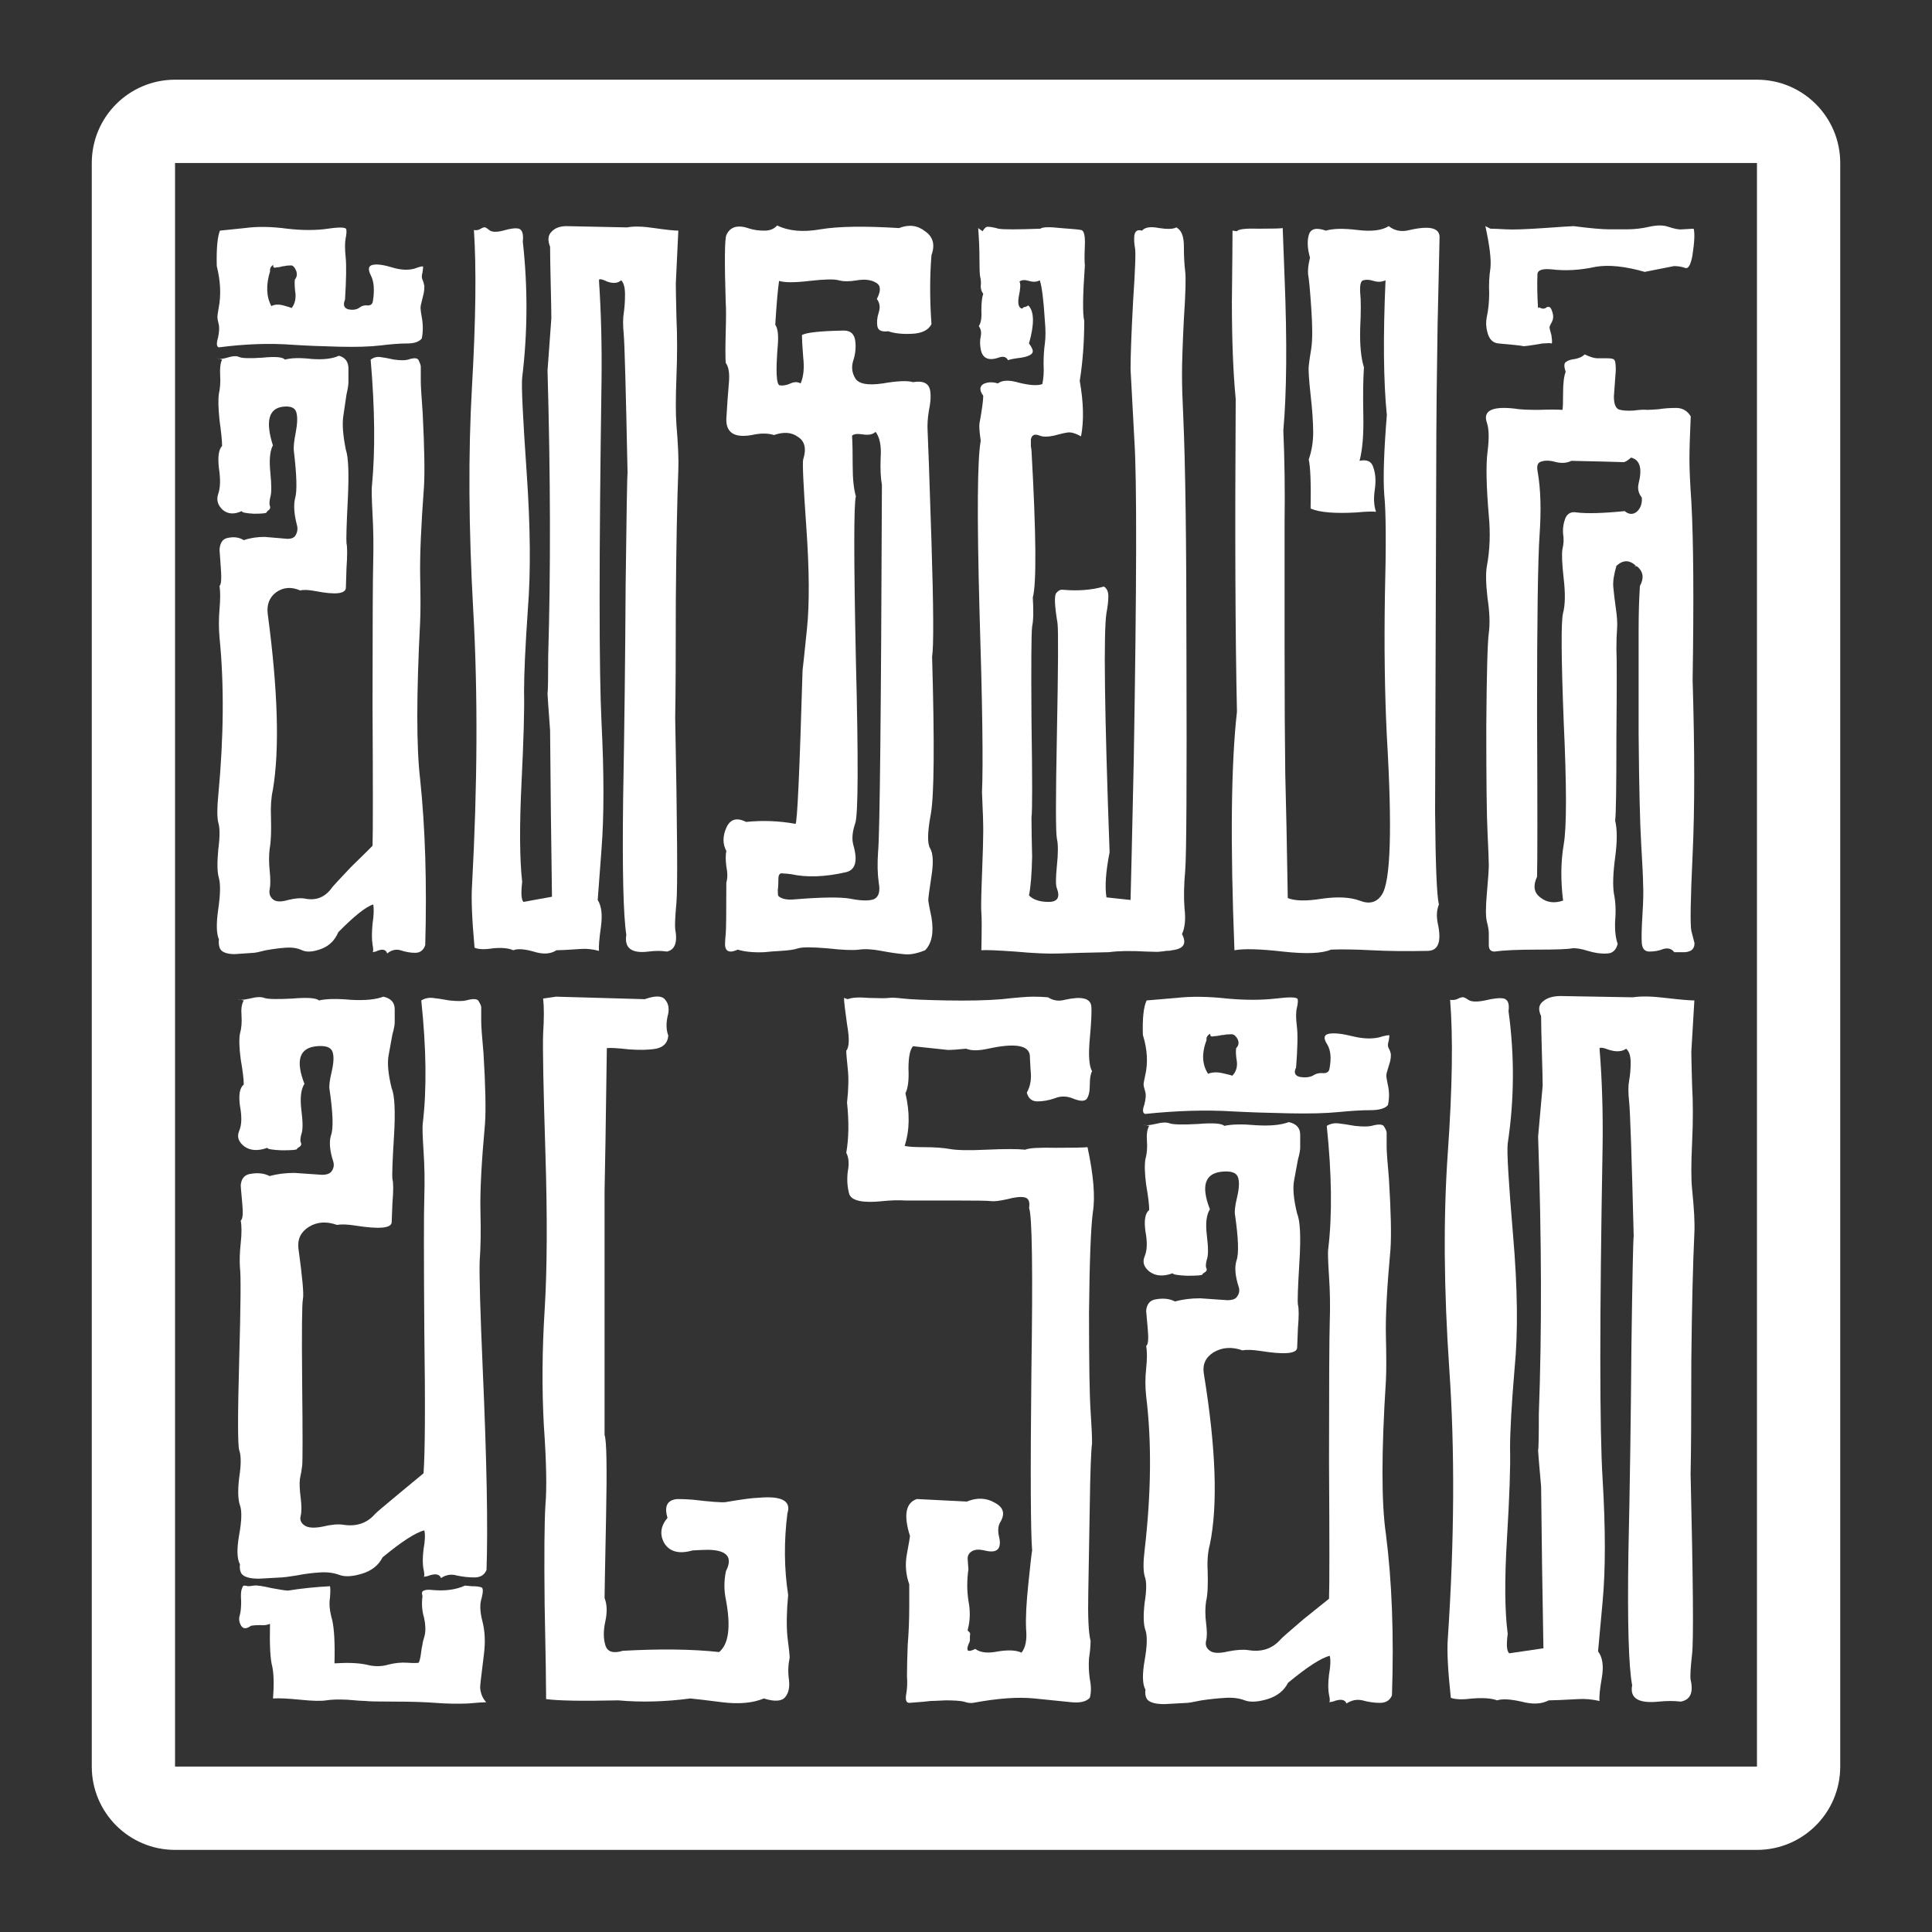 <svg width="40" height="40" viewBox="0 0 40 40" fill="none" xmlns="http://www.w3.org/2000/svg">
<rect x="0" y="0" width="40" height="40" fill="#333333" stroke="none"/>
<path fill-rule="evenodd" clip-rule="evenodd" d="M36.376 3.375H3.624V36.575H36.376V3.375ZM3.624 1.65C2.672 1.65 1.9 2.422 1.9 3.375V36.575C1.9 37.528 2.672 38.3 3.624 38.3H36.376C37.328 38.3 38.1 37.528 38.1 36.575V3.375C38.1 2.422 37.328 1.65 36.376 1.65H3.624Z" fill="white"/>
<path d="M5.571 10.556C5.544 10.573 5.527 10.591 5.518 10.609C5.518 10.627 5.43 10.636 5.255 10.636C5.089 10.627 5.005 10.609 5.005 10.582C4.848 10.654 4.716 10.645 4.611 10.556C4.506 10.458 4.475 10.347 4.519 10.222C4.563 10.097 4.567 9.919 4.532 9.688C4.506 9.457 4.528 9.305 4.598 9.234C4.598 9.127 4.58 8.949 4.545 8.7C4.519 8.451 4.515 8.268 4.532 8.153C4.558 8.037 4.567 7.908 4.558 7.765C4.55 7.623 4.563 7.516 4.598 7.445L4.545 7.432C4.589 7.432 4.642 7.423 4.703 7.405C4.817 7.369 4.9 7.365 4.953 7.392C5.014 7.418 5.176 7.423 5.439 7.405C5.702 7.378 5.855 7.392 5.899 7.445C6.031 7.409 6.215 7.405 6.451 7.432C6.697 7.45 6.885 7.427 7.017 7.365C7.148 7.401 7.214 7.49 7.214 7.632C7.214 7.765 7.214 7.859 7.214 7.912C7.214 7.966 7.201 8.05 7.174 8.166C7.157 8.282 7.135 8.429 7.109 8.607C7.082 8.776 7.1 9.012 7.161 9.314C7.214 9.465 7.227 9.808 7.201 10.342C7.174 10.867 7.166 11.17 7.174 11.25C7.192 11.33 7.192 11.499 7.174 11.757C7.166 12.015 7.161 12.153 7.161 12.171C7.153 12.296 6.942 12.318 6.53 12.238C6.39 12.211 6.285 12.207 6.215 12.225C6.031 12.144 5.864 12.158 5.715 12.264C5.575 12.371 5.518 12.523 5.544 12.718C5.755 14.303 5.79 15.513 5.65 16.35C5.614 16.51 5.601 16.697 5.61 16.91C5.619 17.213 5.61 17.431 5.584 17.565C5.566 17.707 5.566 17.863 5.584 18.032C5.601 18.201 5.601 18.326 5.584 18.406C5.566 18.495 5.588 18.566 5.65 18.619C5.711 18.673 5.816 18.677 5.965 18.633C6.114 18.597 6.232 18.588 6.32 18.606C6.548 18.65 6.732 18.575 6.872 18.379C6.89 18.352 7.021 18.21 7.266 17.952C7.521 17.703 7.67 17.556 7.713 17.511C7.722 17.235 7.722 16.27 7.713 14.614C7.713 12.95 7.718 11.953 7.727 11.624C7.735 11.294 7.731 10.97 7.713 10.649C7.696 10.32 7.691 10.124 7.7 10.062C7.77 9.341 7.762 8.469 7.674 7.445C7.735 7.401 7.801 7.383 7.871 7.392C7.941 7.401 8.038 7.418 8.16 7.445C8.292 7.463 8.388 7.463 8.45 7.445C8.581 7.401 8.656 7.409 8.673 7.472C8.699 7.525 8.712 7.565 8.712 7.592C8.712 7.619 8.712 7.654 8.712 7.699C8.712 7.743 8.712 7.81 8.712 7.899C8.712 7.988 8.726 8.21 8.752 8.566C8.787 9.27 8.796 9.772 8.778 10.075C8.717 10.894 8.691 11.512 8.699 11.931C8.708 12.349 8.708 12.661 8.699 12.865C8.62 14.387 8.62 15.477 8.699 16.136C8.804 17.142 8.84 18.285 8.804 19.567C8.769 19.674 8.699 19.727 8.594 19.727C8.498 19.727 8.397 19.709 8.292 19.674C8.195 19.647 8.103 19.669 8.016 19.741C7.989 19.652 7.911 19.638 7.779 19.701L7.713 19.714C7.731 19.705 7.731 19.652 7.713 19.554C7.696 19.447 7.696 19.305 7.713 19.127C7.74 18.949 7.744 18.815 7.727 18.726C7.578 18.771 7.337 18.962 7.004 19.3C6.933 19.469 6.815 19.585 6.649 19.647C6.482 19.709 6.351 19.718 6.254 19.674C6.158 19.629 6.048 19.612 5.926 19.62C5.794 19.629 5.654 19.647 5.505 19.674C5.365 19.709 5.281 19.727 5.255 19.727L4.861 19.754C4.703 19.754 4.602 19.718 4.558 19.647C4.532 19.594 4.523 19.527 4.532 19.447C4.48 19.331 4.475 19.122 4.519 18.82C4.563 18.517 4.567 18.303 4.532 18.179C4.497 18.063 4.493 17.867 4.519 17.591C4.554 17.324 4.554 17.137 4.519 17.031C4.493 16.915 4.493 16.728 4.519 16.47C4.633 15.259 4.642 14.169 4.545 13.199C4.528 13.003 4.528 12.807 4.545 12.612C4.563 12.407 4.563 12.247 4.545 12.131C4.58 12.104 4.589 11.98 4.572 11.757C4.554 11.526 4.545 11.401 4.545 11.383C4.554 11.25 4.602 11.17 4.69 11.143C4.83 11.107 4.948 11.121 5.045 11.183C5.176 11.139 5.321 11.116 5.479 11.116L5.952 11.156C6.04 11.156 6.096 11.13 6.123 11.076C6.158 11.014 6.167 10.947 6.149 10.876C6.088 10.645 6.075 10.458 6.11 10.315C6.153 10.173 6.145 9.844 6.083 9.327C6.075 9.256 6.088 9.132 6.123 8.954C6.158 8.767 6.162 8.629 6.136 8.54C6.11 8.442 6.018 8.402 5.86 8.42C5.562 8.455 5.492 8.722 5.65 9.221C5.588 9.336 5.571 9.523 5.597 9.781C5.623 10.04 5.623 10.209 5.597 10.289C5.579 10.369 5.575 10.427 5.584 10.462C5.601 10.498 5.597 10.529 5.571 10.556ZM4.545 7.432L4.493 7.418C4.51 7.427 4.528 7.432 4.545 7.432Z" fill="white"/>
<path d="M5.658 5.483C5.605 5.518 5.583 5.563 5.592 5.616C5.504 5.901 5.513 6.141 5.618 6.337C5.688 6.301 5.771 6.297 5.868 6.324C5.964 6.35 6.021 6.368 6.039 6.377C6.1 6.297 6.126 6.199 6.118 6.083C6.1 5.959 6.096 5.861 6.104 5.79C6.148 5.736 6.157 5.674 6.131 5.603C6.096 5.523 6.056 5.487 6.013 5.496C5.96 5.496 5.92 5.5 5.894 5.509C5.868 5.509 5.842 5.514 5.815 5.523C5.78 5.532 5.75 5.536 5.723 5.536C5.671 5.554 5.649 5.536 5.658 5.483ZM4.553 4.775C4.632 4.766 4.803 4.748 5.066 4.722C5.329 4.686 5.622 4.691 5.947 4.735C6.262 4.771 6.543 4.771 6.788 4.735C7.033 4.699 7.161 4.704 7.169 4.748C7.178 4.784 7.174 4.846 7.156 4.935C7.139 5.024 7.139 5.153 7.156 5.322C7.174 5.492 7.169 5.785 7.143 6.204C7.099 6.31 7.121 6.377 7.209 6.404C7.296 6.422 7.371 6.413 7.432 6.377C7.485 6.333 7.546 6.315 7.616 6.324C7.678 6.324 7.713 6.293 7.721 6.23C7.756 6.008 7.743 5.834 7.682 5.71C7.612 5.576 7.625 5.5 7.721 5.483C7.809 5.465 7.941 5.483 8.116 5.536C8.291 5.59 8.444 5.598 8.576 5.563C8.699 5.518 8.76 5.505 8.76 5.523C8.76 5.541 8.756 5.581 8.747 5.643C8.729 5.705 8.729 5.754 8.747 5.79C8.764 5.825 8.777 5.87 8.786 5.923C8.786 5.977 8.782 6.026 8.773 6.07C8.764 6.106 8.751 6.159 8.734 6.23C8.716 6.293 8.707 6.342 8.707 6.377C8.707 6.413 8.716 6.48 8.734 6.577C8.76 6.72 8.76 6.862 8.734 7.005C8.681 7.076 8.58 7.111 8.431 7.111C8.282 7.111 8.098 7.125 7.879 7.152C7.66 7.178 7.371 7.187 7.012 7.178C6.644 7.169 6.324 7.156 6.052 7.138C5.587 7.103 5.079 7.12 4.527 7.192C4.483 7.174 4.479 7.107 4.514 6.991C4.54 6.867 4.545 6.773 4.527 6.711C4.51 6.64 4.501 6.591 4.501 6.564C4.501 6.537 4.51 6.475 4.527 6.377C4.58 6.11 4.566 5.821 4.488 5.509C4.479 5.153 4.501 4.909 4.553 4.775Z" fill="white"/>
<path d="M11.336 7.672L11.415 6.591C11.415 6.484 11.411 6.248 11.402 5.883C11.393 5.509 11.389 5.251 11.389 5.109C11.336 4.975 11.345 4.873 11.415 4.802C11.486 4.722 11.591 4.682 11.731 4.682L12.98 4.708C13.12 4.682 13.308 4.686 13.545 4.722C13.79 4.757 13.957 4.775 14.044 4.775L13.992 5.87C13.992 5.968 13.996 6.204 14.005 6.577C14.023 6.942 14.023 7.352 14.005 7.806C13.988 8.251 13.988 8.58 14.005 8.794C14.04 9.212 14.053 9.523 14.044 9.728C14.018 10.405 14.001 11.312 13.992 12.451C13.992 13.591 13.988 14.392 13.979 14.855C14.023 17.124 14.031 18.401 14.005 18.686C13.979 18.971 13.97 19.153 13.979 19.233C14.031 19.509 13.974 19.665 13.808 19.701C13.694 19.683 13.567 19.683 13.427 19.701C13.076 19.745 12.923 19.63 12.967 19.354C12.905 18.953 12.883 18.023 12.901 16.563C12.927 15.104 12.945 13.626 12.953 12.131C12.971 10.627 12.984 9.848 12.993 9.795C12.958 8.068 12.931 7.111 12.914 6.925C12.896 6.738 12.896 6.591 12.914 6.484C12.931 6.368 12.94 6.239 12.94 6.097C12.94 5.954 12.914 5.856 12.861 5.803C12.791 5.865 12.695 5.874 12.572 5.83C12.458 5.776 12.401 5.767 12.401 5.803C12.445 6.462 12.463 7.156 12.454 7.886C12.401 11.535 12.401 13.893 12.454 14.961C12.507 16.02 12.507 16.893 12.454 17.578C12.401 18.272 12.375 18.624 12.375 18.633C12.454 18.757 12.476 18.944 12.441 19.193C12.406 19.443 12.393 19.607 12.401 19.687C12.27 19.652 12.147 19.638 12.033 19.647C11.77 19.665 11.599 19.674 11.521 19.674C11.398 19.754 11.24 19.763 11.047 19.701C10.854 19.647 10.714 19.638 10.627 19.674C10.53 19.63 10.39 19.616 10.206 19.634C10.031 19.661 9.904 19.656 9.825 19.621C9.772 19.033 9.755 18.61 9.772 18.352C9.886 16.261 9.895 14.356 9.798 12.638C9.702 10.921 9.693 9.377 9.772 8.006C9.851 6.626 9.864 5.545 9.812 4.762C9.855 4.771 9.895 4.766 9.93 4.748C9.974 4.722 10.004 4.708 10.022 4.708C10.04 4.699 10.075 4.717 10.127 4.762C10.18 4.806 10.276 4.811 10.416 4.775C10.565 4.731 10.675 4.717 10.745 4.735C10.815 4.762 10.841 4.851 10.824 5.002C10.929 5.945 10.925 6.884 10.811 7.819C10.793 7.979 10.824 8.629 10.903 9.768C10.982 10.898 10.99 11.846 10.929 12.612C10.876 13.377 10.85 13.947 10.85 14.321C10.859 14.694 10.841 15.326 10.797 16.216C10.754 17.106 10.758 17.787 10.811 18.259C10.784 18.49 10.793 18.628 10.837 18.673L11.428 18.566C11.411 17.418 11.398 16.27 11.389 15.122C11.354 14.65 11.336 14.396 11.336 14.361C11.345 14.316 11.35 14.054 11.35 13.573C11.402 11.829 11.398 9.862 11.336 7.672Z" fill="white"/>
<path d="M18.128 8.94C18.075 8.994 17.987 9.012 17.865 8.994C17.751 8.976 17.676 8.985 17.641 9.02C17.65 9.172 17.654 9.381 17.654 9.648C17.654 9.915 17.676 10.124 17.72 10.275C17.676 10.435 17.676 11.561 17.72 13.653C17.773 15.736 17.768 16.866 17.707 17.044C17.646 17.222 17.633 17.373 17.668 17.498C17.764 17.827 17.711 18.014 17.51 18.059C17.08 18.157 16.703 18.17 16.379 18.099C16.309 18.09 16.257 18.085 16.221 18.085C16.151 18.067 16.116 18.103 16.116 18.192C16.116 18.29 16.112 18.37 16.103 18.432C16.103 18.504 16.108 18.544 16.116 18.552C16.186 18.615 16.305 18.637 16.471 18.619C17.015 18.575 17.392 18.57 17.602 18.606C17.821 18.65 17.983 18.655 18.088 18.619C18.193 18.575 18.228 18.459 18.193 18.272C18.167 18.085 18.163 17.872 18.18 17.631C18.215 17.284 18.242 14.752 18.259 10.035C18.233 9.902 18.224 9.715 18.233 9.474C18.25 9.234 18.215 9.056 18.128 8.94ZM18.903 7.912C19.114 7.877 19.232 7.935 19.258 8.086C19.276 8.202 19.267 8.34 19.232 8.5C19.206 8.651 19.197 8.798 19.206 8.94C19.214 9.083 19.241 9.839 19.285 11.21C19.328 12.581 19.333 13.377 19.298 13.6C19.35 15.389 19.341 16.474 19.271 16.857C19.201 17.231 19.197 17.467 19.258 17.565C19.32 17.671 19.328 17.863 19.285 18.139C19.241 18.424 19.219 18.593 19.219 18.646C19.227 18.708 19.249 18.824 19.285 18.993C19.337 19.305 19.293 19.532 19.153 19.674C18.978 19.745 18.829 19.772 18.706 19.754C18.592 19.745 18.439 19.723 18.246 19.687C18.062 19.652 17.909 19.643 17.786 19.661C17.663 19.678 17.444 19.669 17.129 19.634C16.813 19.607 16.611 19.607 16.524 19.634C16.445 19.661 16.327 19.678 16.169 19.687C16.011 19.696 15.897 19.705 15.827 19.714C15.599 19.723 15.415 19.705 15.275 19.661C15.214 19.687 15.165 19.701 15.13 19.701C15.043 19.701 15.003 19.638 15.012 19.514C15.012 19.478 15.017 19.42 15.025 19.34C15.034 19.269 15.038 18.913 15.038 18.272C15.065 18.183 15.065 18.072 15.038 17.938C15.021 17.805 15.021 17.698 15.038 17.618C14.96 17.476 14.96 17.315 15.038 17.137C15.117 16.959 15.253 16.919 15.446 17.017C15.788 16.982 16.13 16.995 16.471 17.057C16.506 17.031 16.555 15.972 16.616 13.88C16.625 13.818 16.655 13.528 16.708 13.012C16.761 12.496 16.756 11.802 16.695 10.93C16.633 10.048 16.611 9.577 16.629 9.514C16.699 9.292 16.664 9.136 16.524 9.047C16.392 8.949 16.226 8.936 16.024 9.007C15.91 8.971 15.779 8.967 15.63 8.994C15.227 9.083 15.03 8.976 15.038 8.673C15.056 8.371 15.073 8.121 15.091 7.926C15.108 7.73 15.087 7.592 15.025 7.512C15.017 7.396 15.017 7.187 15.025 6.884C15.034 6.582 15.034 6.373 15.025 6.257C14.999 5.42 15.003 4.957 15.038 4.868C15.117 4.69 15.279 4.646 15.525 4.735C15.612 4.762 15.713 4.775 15.827 4.775C15.941 4.775 16.029 4.739 16.09 4.668C16.327 4.784 16.625 4.811 16.984 4.748C17.352 4.686 17.895 4.677 18.614 4.722C18.816 4.642 18.995 4.664 19.153 4.788C19.32 4.904 19.363 5.069 19.285 5.282C19.249 5.727 19.249 6.203 19.285 6.711C19.223 6.835 19.087 6.902 18.877 6.911C18.675 6.92 18.513 6.902 18.391 6.858C18.259 6.875 18.185 6.844 18.167 6.764C18.15 6.675 18.158 6.577 18.193 6.471C18.228 6.364 18.215 6.27 18.154 6.19C18.242 6.021 18.237 5.91 18.141 5.856C18.044 5.794 17.913 5.776 17.746 5.803C17.589 5.83 17.462 5.83 17.365 5.803C17.269 5.776 17.067 5.781 16.761 5.816C16.454 5.852 16.243 5.852 16.13 5.816C16.103 5.994 16.077 6.297 16.051 6.724C16.103 6.795 16.121 6.938 16.103 7.151C16.059 7.685 16.073 7.961 16.143 7.979C16.213 7.988 16.287 7.975 16.366 7.939C16.445 7.903 16.515 7.903 16.576 7.939C16.638 7.797 16.655 7.614 16.629 7.392C16.611 7.16 16.603 7.009 16.603 6.938C16.69 6.884 16.98 6.853 17.47 6.844C17.611 6.844 17.689 6.916 17.707 7.058C17.724 7.191 17.711 7.325 17.668 7.458C17.624 7.592 17.637 7.717 17.707 7.832C17.777 7.948 17.965 7.984 18.272 7.939C18.579 7.886 18.789 7.877 18.903 7.912Z" fill="white"/>
<path d="M21.291 6.324C21.413 6.448 21.418 6.711 21.304 7.111C21.356 7.182 21.383 7.236 21.383 7.271C21.383 7.334 21.304 7.378 21.146 7.405C20.997 7.423 20.905 7.441 20.87 7.458C20.835 7.387 20.769 7.369 20.673 7.405C20.462 7.476 20.34 7.418 20.305 7.231C20.287 7.133 20.287 7.044 20.305 6.964C20.322 6.884 20.309 6.813 20.265 6.751C20.309 6.688 20.327 6.582 20.318 6.43C20.318 6.27 20.331 6.154 20.357 6.083C20.322 6.039 20.305 5.985 20.305 5.923C20.314 5.852 20.309 5.785 20.292 5.723C20.283 5.66 20.279 5.554 20.279 5.402C20.279 5.171 20.27 4.944 20.252 4.722L20.344 4.788C20.379 4.726 20.414 4.695 20.449 4.695C20.502 4.695 20.576 4.708 20.673 4.735C20.769 4.753 21.058 4.753 21.54 4.735C21.584 4.699 21.724 4.695 21.961 4.722C22.206 4.739 22.347 4.753 22.382 4.762C22.443 4.77 22.469 4.877 22.461 5.082C22.452 5.278 22.452 5.416 22.461 5.496C22.417 6.119 22.412 6.502 22.448 6.644C22.448 7.08 22.417 7.494 22.355 7.886C22.434 8.331 22.443 8.713 22.382 9.034C22.268 8.971 22.176 8.945 22.106 8.954C22.044 8.962 21.948 8.985 21.817 9.02C21.694 9.047 21.597 9.047 21.527 9.02C21.422 8.976 21.361 9.003 21.343 9.1C21.343 9.127 21.343 9.172 21.343 9.234C21.352 9.287 21.356 9.318 21.356 9.327C21.453 11.063 21.462 12.078 21.383 12.371C21.4 12.647 21.396 12.847 21.369 12.972C21.352 13.097 21.348 13.755 21.356 14.948C21.374 16.14 21.374 16.799 21.356 16.924C21.356 17.146 21.361 17.418 21.369 17.738C21.361 18.103 21.339 18.37 21.304 18.539C21.392 18.628 21.527 18.673 21.711 18.673C21.895 18.673 21.952 18.579 21.882 18.392C21.856 18.339 21.856 18.183 21.882 17.925C21.909 17.667 21.909 17.48 21.882 17.364C21.856 17.24 21.856 16.523 21.882 15.215C21.909 13.818 21.913 13.048 21.895 12.905C21.834 12.54 21.825 12.331 21.869 12.278C21.913 12.224 21.961 12.202 22.014 12.211C22.32 12.238 22.601 12.216 22.855 12.144C22.916 12.18 22.947 12.247 22.947 12.345C22.947 12.442 22.934 12.558 22.908 12.692C22.846 13.101 22.868 14.752 22.973 17.645C22.894 18.045 22.872 18.357 22.908 18.579L23.407 18.633C23.416 18.321 23.438 17.36 23.473 15.749C23.534 12.127 23.539 9.915 23.486 9.114C23.442 8.304 23.416 7.814 23.407 7.645C23.407 7.352 23.425 6.88 23.46 6.23C23.503 5.58 23.517 5.215 23.499 5.135C23.482 5.046 23.477 4.957 23.486 4.868C23.503 4.779 23.556 4.748 23.644 4.775C23.705 4.704 23.823 4.686 23.999 4.722C24.174 4.748 24.292 4.744 24.354 4.708C24.459 4.762 24.511 4.891 24.511 5.095C24.511 5.3 24.52 5.474 24.538 5.616C24.555 5.749 24.546 6.079 24.511 6.604C24.485 7.12 24.472 7.503 24.472 7.752C24.472 7.992 24.481 8.282 24.498 8.62C24.542 9.599 24.564 11.223 24.564 13.493C24.573 16.225 24.564 17.738 24.538 18.032C24.511 18.326 24.507 18.584 24.524 18.806C24.551 19.029 24.533 19.207 24.472 19.34C24.577 19.536 24.507 19.647 24.262 19.674C24.235 19.683 24.196 19.687 24.143 19.687C24.091 19.696 24.051 19.701 24.025 19.701C24.007 19.709 23.911 19.709 23.736 19.701C23.412 19.683 23.153 19.687 22.96 19.714C22.513 19.723 22.171 19.732 21.935 19.741C21.707 19.75 21.4 19.736 21.015 19.701C20.629 19.674 20.397 19.665 20.318 19.674C20.327 19.238 20.327 18.98 20.318 18.899C20.309 18.819 20.314 18.557 20.331 18.112C20.349 17.667 20.357 17.364 20.357 17.204C20.357 17.044 20.349 16.777 20.331 16.403C20.357 15.833 20.34 14.574 20.279 12.625C20.226 10.667 20.235 9.501 20.305 9.127C20.278 8.94 20.27 8.82 20.279 8.767C20.331 8.482 20.357 8.29 20.357 8.193C20.278 8.086 20.278 8.006 20.357 7.952C20.445 7.908 20.546 7.903 20.66 7.939C20.747 7.868 20.896 7.863 21.107 7.926C21.326 7.979 21.483 7.988 21.58 7.952C21.606 7.837 21.615 7.699 21.606 7.538C21.606 7.378 21.615 7.236 21.633 7.111C21.65 6.987 21.65 6.831 21.633 6.644C21.606 6.208 21.571 5.927 21.527 5.803C21.466 5.838 21.392 5.843 21.304 5.816C21.216 5.79 21.15 5.794 21.107 5.83C21.133 5.874 21.128 5.976 21.093 6.137C21.067 6.288 21.089 6.372 21.159 6.39L21.212 6.35C21.203 6.368 21.229 6.359 21.291 6.324Z" fill="white"/>
<path d="M29.804 4.935C29.804 4.98 29.791 5.576 29.764 6.724C29.747 7.863 29.738 8.611 29.738 8.967C29.738 9.314 29.729 11.926 29.712 16.804C29.721 17.907 29.747 18.548 29.791 18.726C29.747 18.833 29.738 18.958 29.764 19.1C29.852 19.492 29.782 19.687 29.554 19.687C29.133 19.696 28.748 19.692 28.397 19.674C28.055 19.656 27.775 19.652 27.556 19.661C27.372 19.741 27.039 19.754 26.557 19.701C26.084 19.647 25.751 19.638 25.558 19.674C25.47 17.458 25.488 15.811 25.61 14.734C25.575 13.168 25.567 11.01 25.584 8.26C25.532 7.726 25.505 7.054 25.505 6.244C25.514 5.425 25.518 4.935 25.518 4.775L25.61 4.788C25.637 4.744 25.79 4.726 26.07 4.735C26.351 4.735 26.513 4.731 26.557 4.722C26.566 4.953 26.579 5.296 26.596 5.75C26.649 7.067 26.64 8.122 26.57 8.914C26.596 9.501 26.605 10.137 26.596 10.823C26.596 11.508 26.596 12.385 26.596 13.453C26.596 14.512 26.601 15.366 26.61 16.016C26.627 16.657 26.645 17.516 26.662 18.593C26.811 18.655 27.048 18.659 27.372 18.606C27.696 18.561 27.955 18.575 28.148 18.646C28.349 18.726 28.503 18.686 28.608 18.526C28.792 18.259 28.827 17.164 28.713 15.242C28.669 14.352 28.656 13.382 28.673 12.331C28.7 11.272 28.695 10.578 28.66 10.249C28.634 9.911 28.651 9.359 28.713 8.593C28.643 7.899 28.634 6.969 28.686 5.803C28.608 5.839 28.524 5.843 28.437 5.816C28.358 5.79 28.288 5.785 28.226 5.803C28.174 5.812 28.152 5.897 28.161 6.057C28.178 6.208 28.178 6.457 28.161 6.804C28.152 7.143 28.178 7.41 28.239 7.605C28.222 7.855 28.218 8.184 28.226 8.593C28.235 8.994 28.209 9.31 28.148 9.541C28.305 9.506 28.402 9.555 28.437 9.688C28.48 9.813 28.489 9.964 28.463 10.142C28.437 10.32 28.445 10.471 28.489 10.596C28.41 10.587 28.279 10.591 28.095 10.609C27.639 10.636 27.319 10.609 27.135 10.529C27.144 10.004 27.131 9.666 27.096 9.514C27.157 9.336 27.188 9.15 27.188 8.954C27.188 8.749 27.17 8.491 27.135 8.179C27.1 7.859 27.087 7.659 27.096 7.579C27.105 7.49 27.122 7.37 27.148 7.218C27.175 7.04 27.175 6.76 27.148 6.377C27.122 5.994 27.1 5.763 27.083 5.683C27.074 5.594 27.087 5.478 27.122 5.336C27.07 5.149 27.061 4.993 27.096 4.869C27.131 4.735 27.249 4.704 27.451 4.775C27.6 4.731 27.819 4.726 28.108 4.762C28.397 4.797 28.612 4.771 28.752 4.682C28.875 4.78 29.02 4.806 29.186 4.762C29.616 4.664 29.821 4.722 29.804 4.935Z" fill="white"/>
<path d="M33.769 9.474C33.699 9.537 33.646 9.568 33.611 9.568C33.331 9.559 32.971 9.55 32.533 9.541C32.446 9.586 32.34 9.595 32.218 9.568C32.095 9.532 31.994 9.528 31.915 9.555C31.836 9.572 31.81 9.644 31.836 9.768C31.898 10.124 31.911 10.556 31.876 11.063C31.841 11.562 31.823 12.79 31.823 14.748C31.832 16.706 31.832 17.841 31.823 18.152C31.736 18.339 31.758 18.481 31.889 18.579C32.02 18.686 32.178 18.708 32.362 18.646C32.31 18.228 32.314 17.841 32.375 17.485C32.437 17.129 32.437 16.283 32.375 14.948C32.323 13.604 32.318 12.852 32.362 12.692C32.406 12.523 32.41 12.287 32.375 11.984C32.34 11.673 32.331 11.468 32.349 11.37C32.375 11.263 32.38 11.157 32.362 11.05C32.353 10.934 32.371 10.823 32.415 10.716C32.459 10.627 32.533 10.591 32.638 10.609C32.857 10.636 33.19 10.627 33.637 10.582C33.725 10.654 33.808 10.658 33.887 10.596C33.966 10.525 34.001 10.427 33.992 10.302C33.922 10.213 33.9 10.115 33.926 10.008C34.005 9.697 33.953 9.519 33.769 9.474ZM30.942 19.701C30.864 19.701 30.824 19.656 30.824 19.567C30.824 19.478 30.824 19.398 30.824 19.327C30.824 19.265 30.811 19.184 30.785 19.087C30.758 18.98 30.758 18.78 30.785 18.486C30.811 18.192 30.824 18.001 30.824 17.912C30.824 17.823 30.815 17.6 30.798 17.244C30.78 16.888 30.772 16.154 30.772 15.041C30.78 13.929 30.798 13.284 30.824 13.106C30.85 12.919 30.842 12.678 30.798 12.385C30.763 12.082 30.758 11.86 30.785 11.717C30.846 11.388 30.859 11.041 30.824 10.676C30.772 10.062 30.763 9.621 30.798 9.354C30.833 9.078 30.828 8.878 30.785 8.754C30.697 8.504 30.89 8.406 31.363 8.46C31.459 8.478 31.622 8.486 31.849 8.486C32.077 8.478 32.244 8.478 32.349 8.486C32.358 8.451 32.362 8.335 32.362 8.139C32.362 7.935 32.38 7.788 32.415 7.699C32.38 7.592 32.38 7.525 32.415 7.499C32.459 7.463 32.524 7.441 32.612 7.432C32.7 7.414 32.765 7.383 32.809 7.338C32.923 7.392 33.011 7.418 33.072 7.418C33.133 7.418 33.203 7.418 33.282 7.418C33.37 7.418 33.418 7.432 33.427 7.459C33.444 7.476 33.453 7.548 33.453 7.672L33.414 8.206C33.414 8.349 33.444 8.438 33.506 8.473C33.576 8.5 33.681 8.509 33.821 8.5C33.962 8.482 34.054 8.478 34.097 8.486C34.141 8.486 34.22 8.482 34.334 8.473C34.448 8.455 34.571 8.446 34.702 8.446C34.834 8.446 34.934 8.504 35.005 8.62C34.987 9.012 34.978 9.31 34.978 9.514C34.978 9.71 34.991 10.004 35.018 10.396C35.062 11.188 35.07 12.416 35.044 14.08C35.088 15.549 35.088 16.75 35.044 17.685C35 18.619 34.991 19.149 35.018 19.273C35.053 19.407 35.075 19.492 35.083 19.527C35.083 19.661 34.996 19.723 34.82 19.714C34.794 19.714 34.742 19.714 34.663 19.714C34.61 19.643 34.536 19.621 34.439 19.647C34.352 19.683 34.255 19.701 34.15 19.701C34.054 19.701 34.001 19.643 33.992 19.527C33.983 19.42 33.988 19.225 34.005 18.94C34.023 18.664 34.027 18.459 34.019 18.326C34.019 18.192 34.005 17.907 33.979 17.471C33.953 17.035 33.935 16.274 33.926 15.188C33.926 14.094 33.926 13.377 33.926 13.039C33.926 12.701 33.935 12.398 33.953 12.131C34.041 11.971 34.023 11.837 33.9 11.731C33.883 11.722 33.865 11.722 33.848 11.731C33.848 11.722 33.852 11.717 33.861 11.717C33.87 11.717 33.878 11.722 33.887 11.731C33.747 11.588 33.607 11.584 33.466 11.717C33.414 11.895 33.392 12.038 33.401 12.145C33.41 12.251 33.427 12.398 33.453 12.585C33.48 12.763 33.488 12.905 33.48 13.012C33.471 13.119 33.466 13.261 33.466 13.44C33.475 13.609 33.475 14.214 33.466 15.255C33.466 16.288 33.458 16.866 33.44 16.991C33.484 17.169 33.484 17.422 33.44 17.752C33.396 18.081 33.388 18.33 33.414 18.499C33.449 18.668 33.458 18.855 33.44 19.06C33.431 19.265 33.449 19.425 33.493 19.541C33.458 19.674 33.383 19.741 33.269 19.741C33.155 19.75 33.024 19.732 32.875 19.687C32.735 19.643 32.625 19.625 32.546 19.634C32.467 19.652 32.226 19.661 31.823 19.661C31.42 19.661 31.127 19.674 30.942 19.701Z" fill="white"/>
<path d="M33.685 4.748C33.834 4.748 33.987 4.731 34.145 4.695C34.303 4.659 34.434 4.659 34.539 4.695C34.671 4.739 34.767 4.757 34.828 4.748L35.065 4.735C35.091 4.824 35.083 5.011 35.039 5.296C35.004 5.483 34.956 5.567 34.894 5.549C34.824 5.523 34.745 5.509 34.658 5.509C34.658 5.509 34.456 5.549 34.053 5.629C33.65 5.514 33.312 5.478 33.041 5.523C32.716 5.594 32.41 5.612 32.12 5.576C31.928 5.558 31.831 5.594 31.831 5.683C31.823 5.888 31.827 6.123 31.844 6.39C31.844 6.364 31.862 6.359 31.897 6.377C31.932 6.395 31.967 6.395 32.002 6.377C32.028 6.35 32.059 6.346 32.094 6.364C32.112 6.381 32.129 6.422 32.147 6.484C32.164 6.546 32.16 6.604 32.134 6.657C32.099 6.72 32.081 6.76 32.081 6.778C32.081 6.795 32.094 6.849 32.12 6.938C32.138 7.062 32.138 7.12 32.12 7.111C32.112 7.102 32.05 7.102 31.936 7.111C31.674 7.156 31.538 7.174 31.529 7.165C31.503 7.156 31.336 7.138 31.029 7.111C30.907 7.102 30.828 7.022 30.793 6.871C30.766 6.773 30.762 6.675 30.78 6.577C30.815 6.417 30.832 6.248 30.832 6.07C30.823 5.892 30.832 5.718 30.858 5.549C30.876 5.371 30.841 5.082 30.753 4.682L30.858 4.735C30.92 4.735 31.025 4.739 31.174 4.748C31.314 4.757 31.577 4.748 31.963 4.722C32.34 4.695 32.545 4.682 32.581 4.682C32.922 4.726 33.168 4.748 33.317 4.748C33.439 4.748 33.562 4.748 33.685 4.748Z" fill="white"/>
<path d="M6.209 23.738C6.178 23.756 6.157 23.773 6.146 23.79C6.146 23.807 6.041 23.816 5.832 23.816C5.633 23.807 5.534 23.79 5.534 23.764C5.345 23.833 5.188 23.825 5.062 23.738C4.937 23.643 4.9 23.535 4.952 23.414C5.005 23.292 5.01 23.119 4.968 22.894C4.937 22.669 4.963 22.522 5.047 22.453C5.047 22.349 5.026 22.176 4.984 21.933C4.952 21.691 4.947 21.513 4.968 21.401C5 21.288 5.01 21.163 5 21.024C4.989 20.886 5.005 20.782 5.047 20.713L4.984 20.7C5.036 20.7 5.099 20.691 5.172 20.674C5.308 20.639 5.408 20.635 5.471 20.661C5.544 20.687 5.738 20.691 6.052 20.674C6.366 20.648 6.549 20.661 6.602 20.713C6.759 20.678 6.979 20.674 7.261 20.7C7.554 20.717 7.78 20.695 7.937 20.635C8.094 20.669 8.172 20.756 8.172 20.895C8.172 21.024 8.172 21.115 8.172 21.167C8.172 21.219 8.157 21.301 8.125 21.414C8.104 21.526 8.078 21.669 8.047 21.842C8.015 22.007 8.036 22.236 8.109 22.531C8.172 22.678 8.188 23.011 8.157 23.53C8.125 24.041 8.115 24.335 8.125 24.413C8.146 24.491 8.146 24.656 8.125 24.907C8.115 25.158 8.109 25.292 8.109 25.309C8.099 25.43 7.848 25.452 7.355 25.374C7.188 25.348 7.062 25.344 6.979 25.361C6.759 25.283 6.565 25.296 6.397 25.4C6.23 25.504 6.157 25.651 6.178 25.842C6.261 26.448 6.293 26.798 6.272 26.893C6.251 26.989 6.246 27.569 6.256 28.634C6.267 29.69 6.267 30.261 6.256 30.348C6.246 30.434 6.23 30.525 6.209 30.62C6.198 30.715 6.204 30.845 6.225 31.01C6.246 31.174 6.246 31.3 6.225 31.386C6.204 31.464 6.23 31.529 6.303 31.581C6.376 31.633 6.502 31.642 6.68 31.607C6.858 31.564 6.999 31.551 7.104 31.568C7.376 31.611 7.596 31.538 7.764 31.347C7.785 31.321 7.942 31.187 8.235 30.945C8.539 30.694 8.717 30.547 8.769 30.503C8.801 30.062 8.806 29.079 8.785 27.556C8.774 26.023 8.774 25.097 8.785 24.777C8.795 24.457 8.79 24.141 8.769 23.829C8.748 23.509 8.743 23.318 8.753 23.258C8.837 22.556 8.827 21.708 8.722 20.713C8.795 20.669 8.874 20.652 8.958 20.661C9.041 20.669 9.157 20.687 9.303 20.713C9.46 20.73 9.575 20.73 9.649 20.713C9.806 20.669 9.895 20.678 9.916 20.739C9.947 20.791 9.963 20.829 9.963 20.855C9.963 20.881 9.963 20.916 9.963 20.959C9.963 21.003 9.963 21.068 9.963 21.154C9.963 21.241 9.978 21.457 10.01 21.803C10.052 22.487 10.062 22.976 10.041 23.271C9.968 24.067 9.937 24.669 9.947 25.076C9.958 25.483 9.952 25.829 9.931 26.114C9.921 26.391 9.942 27.132 9.994 28.335C10.078 30.239 10.104 31.629 10.073 32.503C10.031 32.607 9.947 32.659 9.821 32.659C9.706 32.659 9.586 32.646 9.46 32.62C9.345 32.585 9.235 32.603 9.13 32.672C9.099 32.585 9.005 32.572 8.848 32.633L8.769 32.646C8.79 32.637 8.79 32.585 8.769 32.49C8.748 32.386 8.748 32.248 8.769 32.075C8.801 31.901 8.806 31.771 8.785 31.685C8.607 31.728 8.319 31.914 7.921 32.243C7.837 32.408 7.696 32.52 7.497 32.581C7.298 32.642 7.141 32.65 7.026 32.607C6.91 32.564 6.78 32.546 6.633 32.555C6.476 32.564 6.308 32.585 6.13 32.62C5.963 32.646 5.863 32.659 5.832 32.659L5.361 32.685C5.172 32.685 5.052 32.65 5 32.581C4.968 32.529 4.958 32.464 4.968 32.386C4.905 32.274 4.9 32.07 4.952 31.776C5.005 31.482 5.01 31.278 4.968 31.166C4.926 31.044 4.921 30.854 4.952 30.594C4.994 30.326 4.994 30.135 4.952 30.023C4.921 29.91 4.921 29.291 4.952 28.166C4.984 27.032 4.989 26.391 4.968 26.244C4.958 26.097 4.963 25.928 4.984 25.738C5.005 25.539 5.005 25.383 4.984 25.27C5.026 25.244 5.036 25.123 5.015 24.907C4.994 24.682 4.984 24.561 4.984 24.543C4.994 24.413 5.052 24.335 5.157 24.309C5.324 24.275 5.465 24.288 5.581 24.349C5.738 24.305 5.91 24.284 6.099 24.284L6.664 24.323C6.769 24.323 6.837 24.297 6.869 24.245C6.91 24.184 6.921 24.119 6.9 24.05C6.827 23.825 6.811 23.643 6.853 23.504C6.905 23.366 6.895 23.046 6.821 22.544C6.811 22.474 6.827 22.353 6.869 22.18C6.91 21.998 6.916 21.864 6.884 21.777C6.853 21.682 6.743 21.643 6.554 21.661C6.198 21.695 6.115 21.955 6.303 22.44C6.23 22.552 6.209 22.734 6.24 22.985C6.272 23.236 6.272 23.401 6.24 23.479C6.219 23.556 6.214 23.613 6.225 23.647C6.246 23.682 6.24 23.712 6.209 23.738ZM4.984 20.7L4.921 20.687C4.942 20.695 4.963 20.7 4.984 20.7Z" fill="white"/>
<path d="M4.962 33.451C4.983 33.382 4.993 33.282 4.993 33.152C4.983 33.022 4.988 32.936 5.009 32.893C5.02 32.849 5.035 32.828 5.056 32.828C5.077 32.828 5.103 32.832 5.135 32.841C5.156 32.841 5.198 32.836 5.26 32.828C5.313 32.819 5.433 32.836 5.622 32.88C5.8 32.914 5.915 32.931 5.967 32.931C6.229 32.888 6.517 32.858 6.831 32.841C6.842 32.875 6.842 32.958 6.831 33.087C6.81 33.209 6.826 33.36 6.878 33.542C6.92 33.724 6.936 34.022 6.925 34.438C7.198 34.42 7.417 34.429 7.585 34.464C7.742 34.507 7.894 34.507 8.04 34.464C8.177 34.429 8.307 34.416 8.433 34.425C8.548 34.433 8.627 34.433 8.669 34.425C8.69 34.382 8.705 34.317 8.716 34.23C8.726 34.143 8.737 34.083 8.747 34.048C8.747 34.022 8.763 33.957 8.794 33.853C8.815 33.75 8.81 33.628 8.779 33.49C8.737 33.351 8.726 33.204 8.747 33.048C8.726 32.979 8.737 32.94 8.779 32.931C8.81 32.914 8.868 32.91 8.951 32.919C9.213 32.944 9.438 32.914 9.627 32.828C9.627 32.828 9.674 32.832 9.768 32.841C9.862 32.841 9.93 32.849 9.972 32.867C10.004 32.884 10.004 32.958 9.972 33.087C9.93 33.209 9.936 33.369 9.988 33.568C10.04 33.767 10.051 33.992 10.02 34.243C9.988 34.503 9.967 34.676 9.957 34.762C9.946 34.849 9.941 34.91 9.941 34.944C9.951 35.065 9.993 35.165 10.067 35.243C10.004 35.243 9.878 35.252 9.69 35.269C9.459 35.278 9.234 35.273 9.014 35.256C8.794 35.239 8.512 35.23 8.166 35.23C7.821 35.23 7.622 35.225 7.569 35.217C7.506 35.217 7.381 35.208 7.192 35.191C7.004 35.182 6.857 35.187 6.753 35.204C6.648 35.221 6.47 35.217 6.218 35.191C5.957 35.165 5.768 35.156 5.653 35.165C5.674 34.879 5.669 34.658 5.637 34.503C5.595 34.355 5.58 34.061 5.59 33.62C5.527 33.646 5.459 33.654 5.386 33.646C5.313 33.646 5.25 33.65 5.198 33.659C5.103 33.728 5.035 33.728 4.993 33.659C4.951 33.589 4.941 33.52 4.962 33.451Z" fill="white"/>
<path d="M11.512 20.635L13.349 20.687C13.569 20.609 13.71 20.613 13.773 20.7C13.847 20.786 13.862 20.903 13.82 21.05C13.789 21.198 13.794 21.327 13.836 21.44C13.826 21.587 13.742 21.678 13.585 21.712C13.438 21.738 13.25 21.743 13.019 21.726C12.789 21.7 12.637 21.691 12.564 21.7C12.543 23.249 12.527 24.236 12.517 24.66C12.517 25.076 12.517 25.898 12.517 27.127C12.517 28.357 12.517 29.218 12.517 29.711C12.559 29.815 12.569 30.382 12.548 31.412C12.527 32.434 12.517 32.992 12.517 33.087C12.569 33.217 12.574 33.377 12.533 33.568C12.491 33.758 12.491 33.923 12.533 34.061C12.574 34.2 12.695 34.239 12.894 34.178C13.669 34.135 14.334 34.143 14.889 34.204C15.087 34.04 15.134 33.68 15.03 33.126C14.988 32.927 14.988 32.728 15.03 32.529C15.176 32.243 15.056 32.096 14.669 32.087C14.585 32.087 14.475 32.092 14.339 32.1C14.066 32.178 13.873 32.131 13.758 31.958C13.653 31.776 13.674 31.598 13.82 31.425C13.747 31.183 13.815 31.053 14.025 31.036C14.119 31.036 14.224 31.04 14.339 31.049C14.705 31.092 14.93 31.109 15.014 31.101C15.37 31.04 15.601 31.01 15.705 31.01C16.187 30.966 16.386 31.075 16.302 31.334C16.229 31.914 16.234 32.477 16.318 33.022C16.286 33.36 16.281 33.646 16.302 33.879C16.334 34.122 16.349 34.269 16.349 34.321C16.318 34.468 16.312 34.62 16.334 34.775C16.354 34.931 16.328 35.052 16.255 35.139C16.182 35.225 16.035 35.234 15.815 35.165C15.585 35.26 15.297 35.286 14.951 35.243C14.616 35.2 14.396 35.174 14.292 35.165C13.768 35.234 13.271 35.247 12.8 35.204C12.056 35.221 11.559 35.212 11.307 35.178C11.307 34.892 11.297 34.239 11.276 33.217C11.265 32.196 11.271 31.512 11.292 31.166C11.323 30.819 11.313 30.27 11.26 29.517C11.218 28.755 11.224 27.958 11.276 27.127C11.328 26.296 11.334 25.21 11.292 23.868C11.25 22.526 11.234 21.704 11.245 21.401C11.265 21.089 11.265 20.847 11.245 20.674C11.423 20.648 11.512 20.635 11.512 20.635Z" fill="white"/>
<path d="M18.982 31.036L20.018 31.088C20.228 31.001 20.422 31.01 20.599 31.114C20.778 31.209 20.814 31.343 20.709 31.516C20.668 31.585 20.657 31.676 20.678 31.789C20.751 32.066 20.652 32.17 20.38 32.1C20.275 32.075 20.191 32.079 20.128 32.114C20.066 32.148 20.034 32.2 20.034 32.269L20.05 32.49C20.018 32.715 20.018 32.931 20.05 33.139C20.092 33.356 20.087 33.559 20.034 33.75C20.034 33.758 20.045 33.771 20.066 33.788C20.087 33.806 20.092 33.832 20.081 33.866C20.081 33.91 20.081 33.94 20.081 33.957C20.081 33.975 20.071 34.005 20.05 34.048C20.029 34.1 20.024 34.139 20.034 34.165C20.055 34.191 20.107 34.182 20.191 34.139C20.296 34.217 20.453 34.234 20.662 34.191C20.882 34.156 21.045 34.165 21.149 34.217C21.233 34.113 21.265 33.949 21.244 33.724C21.233 33.498 21.249 33.187 21.291 32.789C21.332 32.382 21.359 32.152 21.369 32.1C21.338 31.711 21.332 30.473 21.354 28.387C21.385 26.292 21.369 25.166 21.306 25.011C21.327 24.881 21.296 24.807 21.212 24.79C21.128 24.773 21.008 24.786 20.851 24.829C20.694 24.863 20.584 24.877 20.521 24.868C20.469 24.859 20.202 24.855 19.72 24.855C19.238 24.855 18.914 24.855 18.746 24.855C18.589 24.846 18.432 24.851 18.275 24.868C17.867 24.911 17.636 24.863 17.584 24.725C17.542 24.578 17.532 24.422 17.552 24.258C17.584 24.093 17.573 23.963 17.521 23.868C17.573 23.574 17.579 23.227 17.537 22.829C17.568 22.544 17.573 22.31 17.552 22.128C17.532 21.938 17.521 21.812 17.521 21.752C17.584 21.682 17.589 21.5 17.537 21.206C17.495 20.912 17.474 20.73 17.474 20.661L17.552 20.687C17.636 20.652 17.783 20.643 17.992 20.661C18.212 20.669 18.348 20.669 18.401 20.661C18.453 20.652 18.552 20.656 18.699 20.674C18.846 20.691 19.144 20.704 19.594 20.713C20.045 20.721 20.427 20.713 20.741 20.687C21.055 20.652 21.27 20.635 21.385 20.635C21.5 20.635 21.605 20.639 21.699 20.648C21.804 20.717 21.919 20.734 22.045 20.7C22.39 20.622 22.573 20.665 22.594 20.829C22.605 20.942 22.594 21.167 22.563 21.505C22.532 21.842 22.547 22.067 22.61 22.18C22.579 22.232 22.563 22.327 22.563 22.466C22.563 22.596 22.542 22.691 22.5 22.751C22.458 22.803 22.369 22.803 22.233 22.751C22.097 22.691 21.966 22.686 21.84 22.738C21.715 22.782 21.594 22.803 21.479 22.803C21.364 22.803 21.291 22.743 21.259 22.622C21.332 22.492 21.359 22.34 21.338 22.167C21.327 21.985 21.322 21.881 21.322 21.855C21.301 21.639 21.013 21.591 20.458 21.712C20.259 21.756 20.107 21.756 20.003 21.712C19.825 21.73 19.699 21.738 19.626 21.738L18.903 21.661C18.84 21.73 18.809 21.886 18.809 22.128C18.82 22.362 18.799 22.531 18.746 22.634C18.84 23.033 18.835 23.396 18.73 23.725C18.804 23.742 18.94 23.751 19.139 23.751C19.348 23.751 19.526 23.764 19.673 23.79C19.82 23.816 20.071 23.82 20.427 23.803C20.793 23.786 21.06 23.786 21.228 23.803C21.301 23.768 21.511 23.756 21.856 23.764C22.212 23.764 22.432 23.76 22.516 23.751C22.641 24.331 22.678 24.781 22.626 25.102C22.584 25.422 22.558 26.11 22.547 27.166C22.547 28.214 22.558 28.893 22.579 29.205C22.599 29.508 22.61 29.733 22.61 29.88C22.589 30.036 22.573 30.46 22.563 31.153C22.552 31.837 22.542 32.438 22.532 32.958C22.521 33.477 22.537 33.815 22.579 33.97C22.579 34.074 22.568 34.195 22.547 34.334C22.537 34.472 22.542 34.615 22.563 34.762C22.594 34.91 22.594 35.039 22.563 35.152C22.49 35.23 22.364 35.26 22.186 35.243C22.008 35.225 21.751 35.2 21.416 35.165C21.081 35.13 20.657 35.161 20.144 35.256C20.092 35.264 20.029 35.256 19.956 35.23C19.872 35.212 19.746 35.204 19.579 35.204C19.411 35.212 19.306 35.217 19.265 35.217C19.212 35.225 19.066 35.239 18.825 35.256C18.762 35.256 18.741 35.195 18.762 35.074C18.783 34.962 18.788 34.836 18.778 34.697C18.778 34.533 18.783 34.321 18.793 34.061C18.814 33.801 18.825 33.538 18.825 33.269C18.825 33.009 18.825 32.854 18.825 32.802C18.751 32.594 18.736 32.382 18.778 32.165C18.82 31.94 18.84 31.819 18.84 31.802C18.704 31.369 18.751 31.114 18.982 31.036Z" fill="white"/>
<path d="M24.956 26.335C24.924 26.352 24.903 26.37 24.893 26.387C24.893 26.404 24.788 26.413 24.579 26.413C24.38 26.404 24.28 26.387 24.28 26.361C24.092 26.43 23.935 26.422 23.809 26.335C23.683 26.24 23.647 26.132 23.699 26.01C23.751 25.889 23.757 25.716 23.715 25.491C23.683 25.266 23.709 25.119 23.793 25.05C23.793 24.946 23.772 24.773 23.73 24.53C23.699 24.288 23.694 24.11 23.715 23.998C23.746 23.885 23.757 23.76 23.746 23.621C23.736 23.483 23.751 23.379 23.793 23.31L23.73 23.297C23.783 23.297 23.846 23.288 23.919 23.271C24.055 23.236 24.154 23.232 24.217 23.258C24.291 23.284 24.484 23.288 24.799 23.271C25.113 23.245 25.296 23.258 25.348 23.31C25.505 23.275 25.725 23.271 26.008 23.297C26.301 23.314 26.526 23.292 26.683 23.232C26.84 23.266 26.919 23.353 26.919 23.491C26.919 23.621 26.919 23.712 26.919 23.764C26.919 23.816 26.903 23.898 26.872 24.011C26.851 24.123 26.825 24.266 26.793 24.439C26.762 24.604 26.783 24.833 26.856 25.128C26.919 25.275 26.935 25.608 26.903 26.127C26.872 26.638 26.861 26.932 26.872 27.01C26.893 27.088 26.893 27.253 26.872 27.504C26.861 27.755 26.856 27.889 26.856 27.906C26.846 28.027 26.594 28.049 26.102 27.971C25.935 27.945 25.809 27.941 25.725 27.958C25.505 27.88 25.306 27.893 25.128 27.997C24.961 28.101 24.893 28.248 24.924 28.439C25.175 29.98 25.217 31.157 25.05 31.971C25.008 32.126 24.992 32.308 25.003 32.516C25.013 32.81 25.003 33.022 24.971 33.152C24.95 33.291 24.95 33.442 24.971 33.607C24.992 33.771 24.992 33.892 24.971 33.97C24.95 34.057 24.977 34.126 25.05 34.178C25.123 34.23 25.249 34.234 25.427 34.191C25.605 34.156 25.746 34.148 25.851 34.165C26.123 34.208 26.343 34.135 26.511 33.944C26.531 33.918 26.689 33.78 26.982 33.529C27.285 33.286 27.463 33.144 27.516 33.1C27.526 32.832 27.526 31.893 27.516 30.282C27.516 28.664 27.521 27.694 27.531 27.374C27.542 27.054 27.537 26.738 27.516 26.426C27.495 26.106 27.489 25.915 27.5 25.855C27.584 25.153 27.573 24.305 27.469 23.31C27.542 23.266 27.62 23.249 27.704 23.258C27.788 23.266 27.903 23.284 28.05 23.31C28.207 23.327 28.322 23.327 28.395 23.31C28.552 23.266 28.641 23.275 28.662 23.335C28.694 23.387 28.709 23.426 28.709 23.452C28.709 23.478 28.709 23.513 28.709 23.556C28.709 23.6 28.709 23.665 28.709 23.751C28.709 23.838 28.725 24.054 28.756 24.4C28.798 25.084 28.809 25.573 28.788 25.868C28.715 26.664 28.683 27.266 28.694 27.672C28.704 28.079 28.704 28.382 28.694 28.581C28.599 30.062 28.599 31.122 28.694 31.763C28.819 32.741 28.861 33.853 28.819 35.1C28.777 35.204 28.694 35.256 28.568 35.256C28.453 35.256 28.332 35.238 28.207 35.204C28.092 35.178 27.982 35.2 27.877 35.269C27.846 35.182 27.751 35.169 27.594 35.23L27.516 35.243C27.537 35.234 27.537 35.182 27.516 35.087C27.495 34.983 27.495 34.844 27.516 34.671C27.547 34.498 27.552 34.368 27.531 34.282C27.353 34.325 27.066 34.511 26.668 34.84C26.584 35.005 26.442 35.117 26.244 35.178C26.044 35.238 25.887 35.247 25.772 35.204C25.657 35.16 25.526 35.143 25.38 35.152C25.223 35.16 25.055 35.178 24.877 35.204C24.709 35.238 24.61 35.256 24.579 35.256L24.107 35.282C23.919 35.282 23.799 35.247 23.746 35.178C23.715 35.126 23.704 35.061 23.715 34.983C23.652 34.87 23.647 34.667 23.699 34.373C23.751 34.078 23.757 33.871 23.715 33.749C23.673 33.637 23.668 33.447 23.699 33.178C23.741 32.918 23.741 32.737 23.699 32.633C23.668 32.52 23.668 32.338 23.699 32.087C23.835 30.91 23.846 29.85 23.73 28.906C23.709 28.716 23.709 28.525 23.73 28.335C23.751 28.136 23.751 27.98 23.73 27.867C23.772 27.841 23.783 27.72 23.762 27.504C23.741 27.279 23.73 27.157 23.73 27.14C23.741 27.01 23.799 26.932 23.903 26.906C24.071 26.872 24.212 26.885 24.327 26.945C24.484 26.902 24.657 26.88 24.846 26.88L25.411 26.919C25.516 26.919 25.584 26.893 25.615 26.841C25.657 26.781 25.668 26.716 25.647 26.647C25.573 26.422 25.558 26.24 25.599 26.101C25.652 25.963 25.641 25.642 25.568 25.14C25.558 25.071 25.573 24.95 25.615 24.777C25.657 24.595 25.662 24.461 25.631 24.374C25.599 24.279 25.49 24.24 25.301 24.258C24.945 24.292 24.861 24.552 25.05 25.037C24.977 25.149 24.956 25.331 24.987 25.582C25.018 25.833 25.018 25.997 24.987 26.075C24.966 26.153 24.961 26.209 24.971 26.244C24.992 26.279 24.987 26.309 24.956 26.335ZM23.73 23.297L23.668 23.284C23.689 23.292 23.709 23.297 23.73 23.297Z" fill="white"/>
<path d="M25.059 21.401C24.997 21.436 24.97 21.479 24.981 21.531C24.876 21.808 24.887 22.041 25.012 22.232C25.096 22.197 25.195 22.193 25.311 22.219C25.426 22.245 25.494 22.262 25.515 22.271C25.588 22.193 25.62 22.098 25.609 21.985C25.588 21.864 25.583 21.769 25.593 21.7C25.646 21.648 25.656 21.587 25.625 21.518C25.583 21.44 25.536 21.405 25.483 21.414C25.421 21.414 25.373 21.418 25.342 21.427C25.311 21.427 25.279 21.431 25.248 21.44C25.206 21.448 25.169 21.453 25.138 21.453C25.075 21.47 25.049 21.453 25.059 21.401ZM23.74 20.713C23.834 20.704 24.038 20.687 24.353 20.661C24.667 20.626 25.017 20.631 25.405 20.674C25.782 20.708 26.117 20.708 26.41 20.674C26.703 20.639 26.855 20.643 26.866 20.687C26.876 20.721 26.871 20.782 26.85 20.869C26.829 20.955 26.829 21.081 26.85 21.245C26.871 21.41 26.866 21.695 26.834 22.102C26.782 22.206 26.808 22.271 26.913 22.297C27.017 22.314 27.107 22.306 27.18 22.271C27.243 22.228 27.316 22.21 27.4 22.219C27.473 22.219 27.515 22.189 27.525 22.128C27.567 21.912 27.552 21.743 27.478 21.622C27.394 21.492 27.41 21.418 27.525 21.401C27.63 21.384 27.787 21.401 27.997 21.453C28.206 21.505 28.389 21.514 28.546 21.479C28.693 21.436 28.766 21.423 28.766 21.44C28.766 21.457 28.761 21.496 28.75 21.557C28.73 21.617 28.73 21.665 28.75 21.7C28.771 21.734 28.787 21.777 28.797 21.829C28.797 21.881 28.792 21.929 28.782 21.972C28.771 22.007 28.756 22.059 28.735 22.128C28.714 22.189 28.703 22.236 28.703 22.271C28.703 22.306 28.714 22.37 28.735 22.466C28.766 22.604 28.766 22.743 28.735 22.881C28.672 22.951 28.552 22.985 28.373 22.985C28.195 22.985 27.976 22.998 27.714 23.024C27.452 23.05 27.107 23.059 26.677 23.05C26.237 23.041 25.855 23.028 25.531 23.011C24.976 22.976 24.368 22.994 23.709 23.063C23.656 23.046 23.651 22.981 23.693 22.868C23.724 22.747 23.73 22.656 23.709 22.596C23.688 22.526 23.677 22.479 23.677 22.453C23.677 22.427 23.688 22.366 23.709 22.271C23.771 22.011 23.756 21.73 23.662 21.427C23.651 21.081 23.677 20.843 23.74 20.713Z" fill="white"/>
<path d="M31.845 23.53L31.939 22.479C31.939 22.375 31.934 22.145 31.923 21.791C31.913 21.427 31.907 21.176 31.907 21.037C31.845 20.907 31.855 20.808 31.939 20.739C32.023 20.661 32.148 20.622 32.316 20.622L33.808 20.648C33.975 20.622 34.201 20.626 34.483 20.661C34.777 20.695 34.975 20.713 35.08 20.713L35.017 21.777C35.017 21.873 35.023 22.102 35.033 22.466C35.054 22.821 35.054 23.219 35.033 23.66C35.012 24.093 35.012 24.413 35.033 24.621C35.075 25.028 35.091 25.331 35.08 25.53C35.049 26.188 35.028 27.071 35.017 28.179C35.017 29.287 35.012 30.066 35.002 30.516C35.054 32.724 35.065 33.966 35.033 34.243C35.002 34.52 34.991 34.697 35.002 34.775C35.065 35.044 34.996 35.195 34.797 35.23C34.661 35.213 34.51 35.213 34.342 35.23C33.923 35.273 33.74 35.161 33.792 34.892C33.719 34.503 33.693 33.598 33.714 32.178C33.745 30.759 33.766 29.322 33.777 27.867C33.797 26.404 33.813 25.647 33.824 25.595C33.782 23.916 33.75 22.985 33.729 22.803C33.709 22.622 33.709 22.479 33.729 22.375C33.75 22.262 33.761 22.137 33.761 21.998C33.761 21.86 33.73 21.765 33.667 21.713C33.583 21.773 33.468 21.782 33.321 21.738C33.185 21.687 33.117 21.678 33.117 21.713C33.169 22.353 33.19 23.028 33.18 23.738C33.117 27.287 33.117 29.581 33.18 30.62C33.242 31.65 33.242 32.499 33.18 33.165C33.117 33.84 33.086 34.182 33.086 34.191C33.18 34.312 33.206 34.494 33.164 34.736C33.122 34.979 33.106 35.139 33.117 35.217C32.96 35.182 32.813 35.169 32.677 35.178C32.363 35.195 32.159 35.204 32.065 35.204C31.918 35.282 31.73 35.291 31.499 35.23C31.269 35.178 31.101 35.169 30.997 35.204C30.881 35.161 30.714 35.148 30.494 35.165C30.285 35.191 30.133 35.187 30.038 35.152C29.976 34.581 29.955 34.169 29.976 33.918C30.112 31.884 30.122 30.032 30.007 28.361C29.892 26.69 29.881 25.188 29.976 23.855C30.07 22.513 30.085 21.462 30.023 20.7C30.075 20.708 30.122 20.704 30.164 20.687C30.216 20.661 30.253 20.648 30.274 20.648C30.295 20.639 30.337 20.657 30.4 20.7C30.462 20.743 30.578 20.747 30.745 20.713C30.923 20.669 31.054 20.657 31.138 20.674C31.222 20.7 31.253 20.786 31.232 20.933C31.358 21.851 31.353 22.764 31.216 23.673C31.195 23.829 31.232 24.461 31.326 25.569C31.421 26.669 31.431 27.59 31.358 28.335C31.295 29.079 31.264 29.633 31.264 29.997C31.274 30.36 31.253 30.975 31.201 31.841C31.148 32.706 31.154 33.369 31.216 33.828C31.185 34.053 31.195 34.187 31.248 34.23L31.955 34.126C31.934 33.01 31.918 31.893 31.907 30.776C31.866 30.317 31.845 30.07 31.845 30.036C31.855 29.993 31.86 29.737 31.86 29.27C31.923 27.573 31.918 25.66 31.845 23.53Z" fill="white"/>
</svg>
